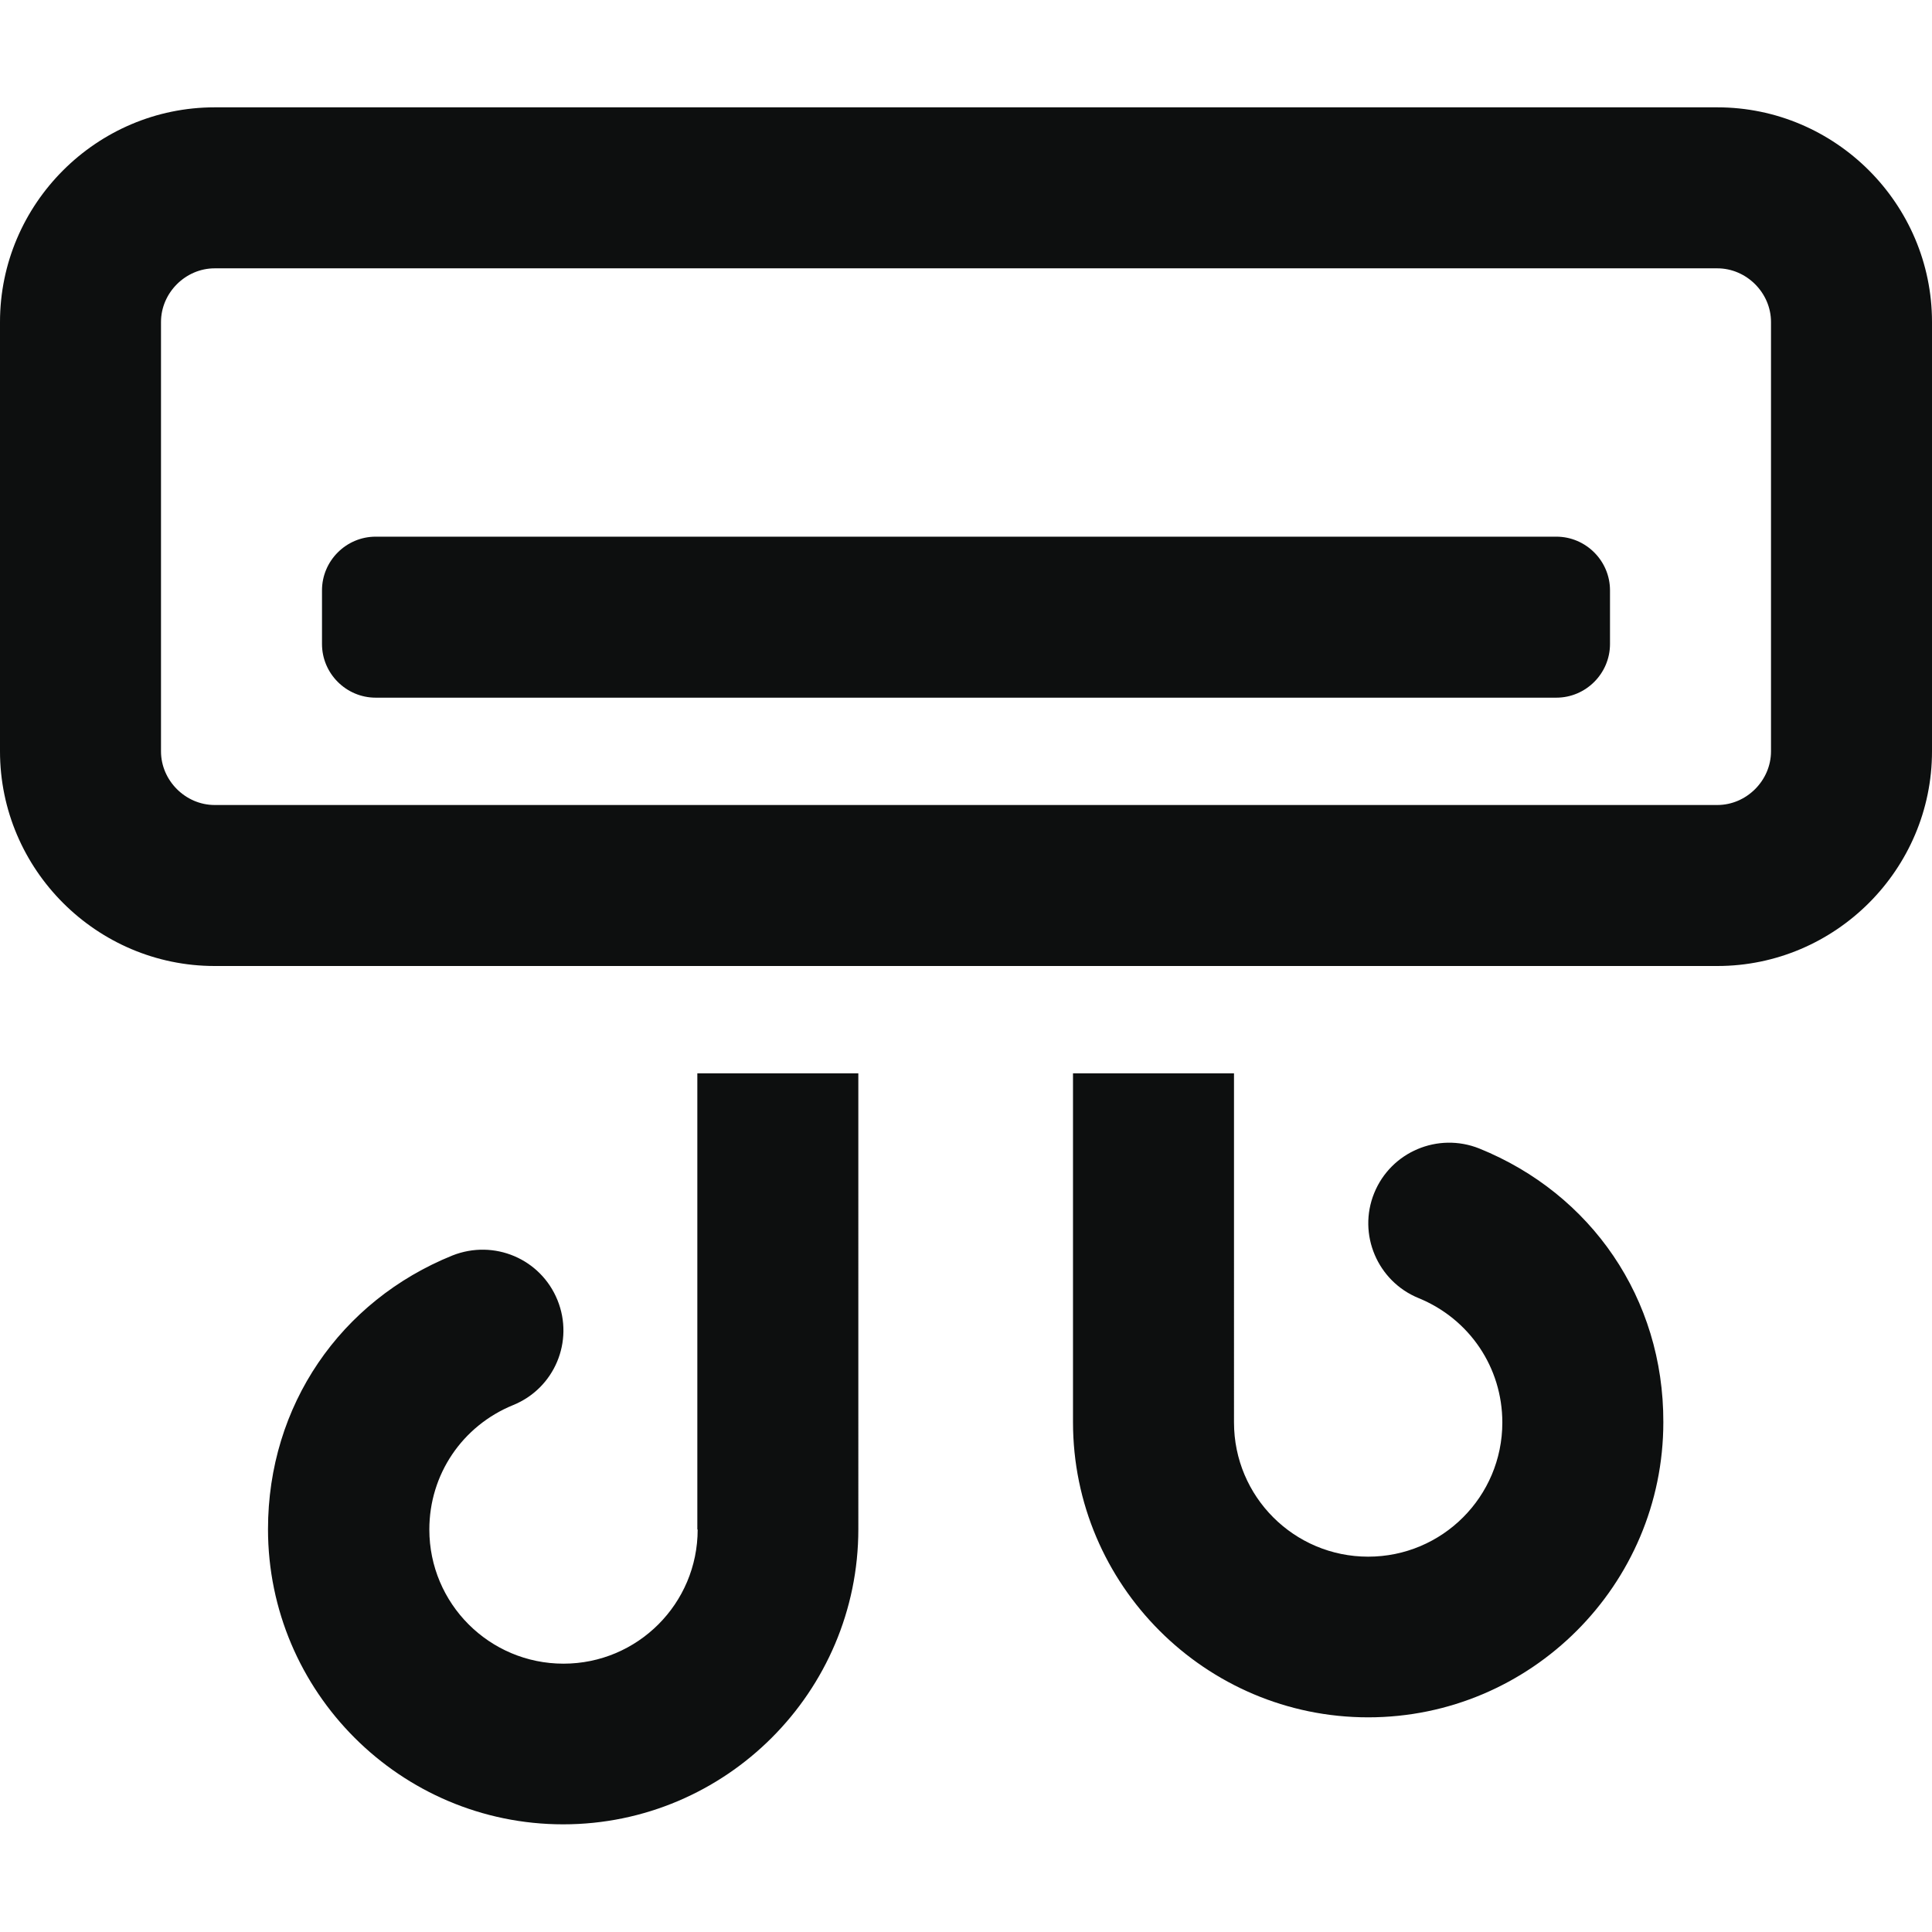 <?xml version="1.0" encoding="utf-8"?>
<!-- Generator: Adobe Illustrator 19.2.1, SVG Export Plug-In . SVG Version: 6.00 Build 0)  -->
<svg version="1.1" id="Слой_1" xmlns="http://www.w3.org/2000/svg" xmlns:xlink="http://www.w3.org/1999/xlink" x="0px" y="0px"
	 viewBox="0 0 576 576" style="enable-background:new 0 0 576 576;" xml:space="preserve">
<style type="text/css">
	.st0{fill:#0D0F0F;}
</style>
<path class="st0" d="M464,160H112c-8.8,0-16,7.2-16,16v16c0,8.8,7.2,16,16,16h352c8.8,0,16-7.2,16-16v-16
	C480,167.2,472.8,160,464,160z M512,32H64C28.8,32,0,60.8,0,96v128c0,35.2,28.8,64,64,64h448c35.2,0,64-28.8,64-64V96
	C576,60.8,547.2,32,512,32z M528,224c0,8.7-7.3,16-16,16H64c-8.7,0-16-7.3-16-16V96c0-8.7,7.3-16,16-16h448c8.7,0,16,7.3,16,16V224z
	 M208,456c0,22.1-17.9,40-40,40s-40-17.9-40-40c0-16.4,9.8-30.9,25-37.1c12.3-5,18.2-19,13.2-31.3c-5-12.3-18.9-18.2-31.3-13.3
	c-33.4,13.5-55,44.7-55,81.6c0,48.5,39.5,88,88,88s88-39.5,88-88V320h-48V456z M441,342.4c-12.3-4.9-26.3,1-31.3,13.3
	c-5,12.3,1,26.3,13.2,31.3c15.2,6.2,25,20.7,25,37.1c0,22.1-17.9,40-40,40s-40-17.9-40-40V320h-48v104c0,48.5,39.5,88,88,88
	s88-39.5,88-88C496,387.1,474.4,355.9,441,342.4z"/>
</svg>
